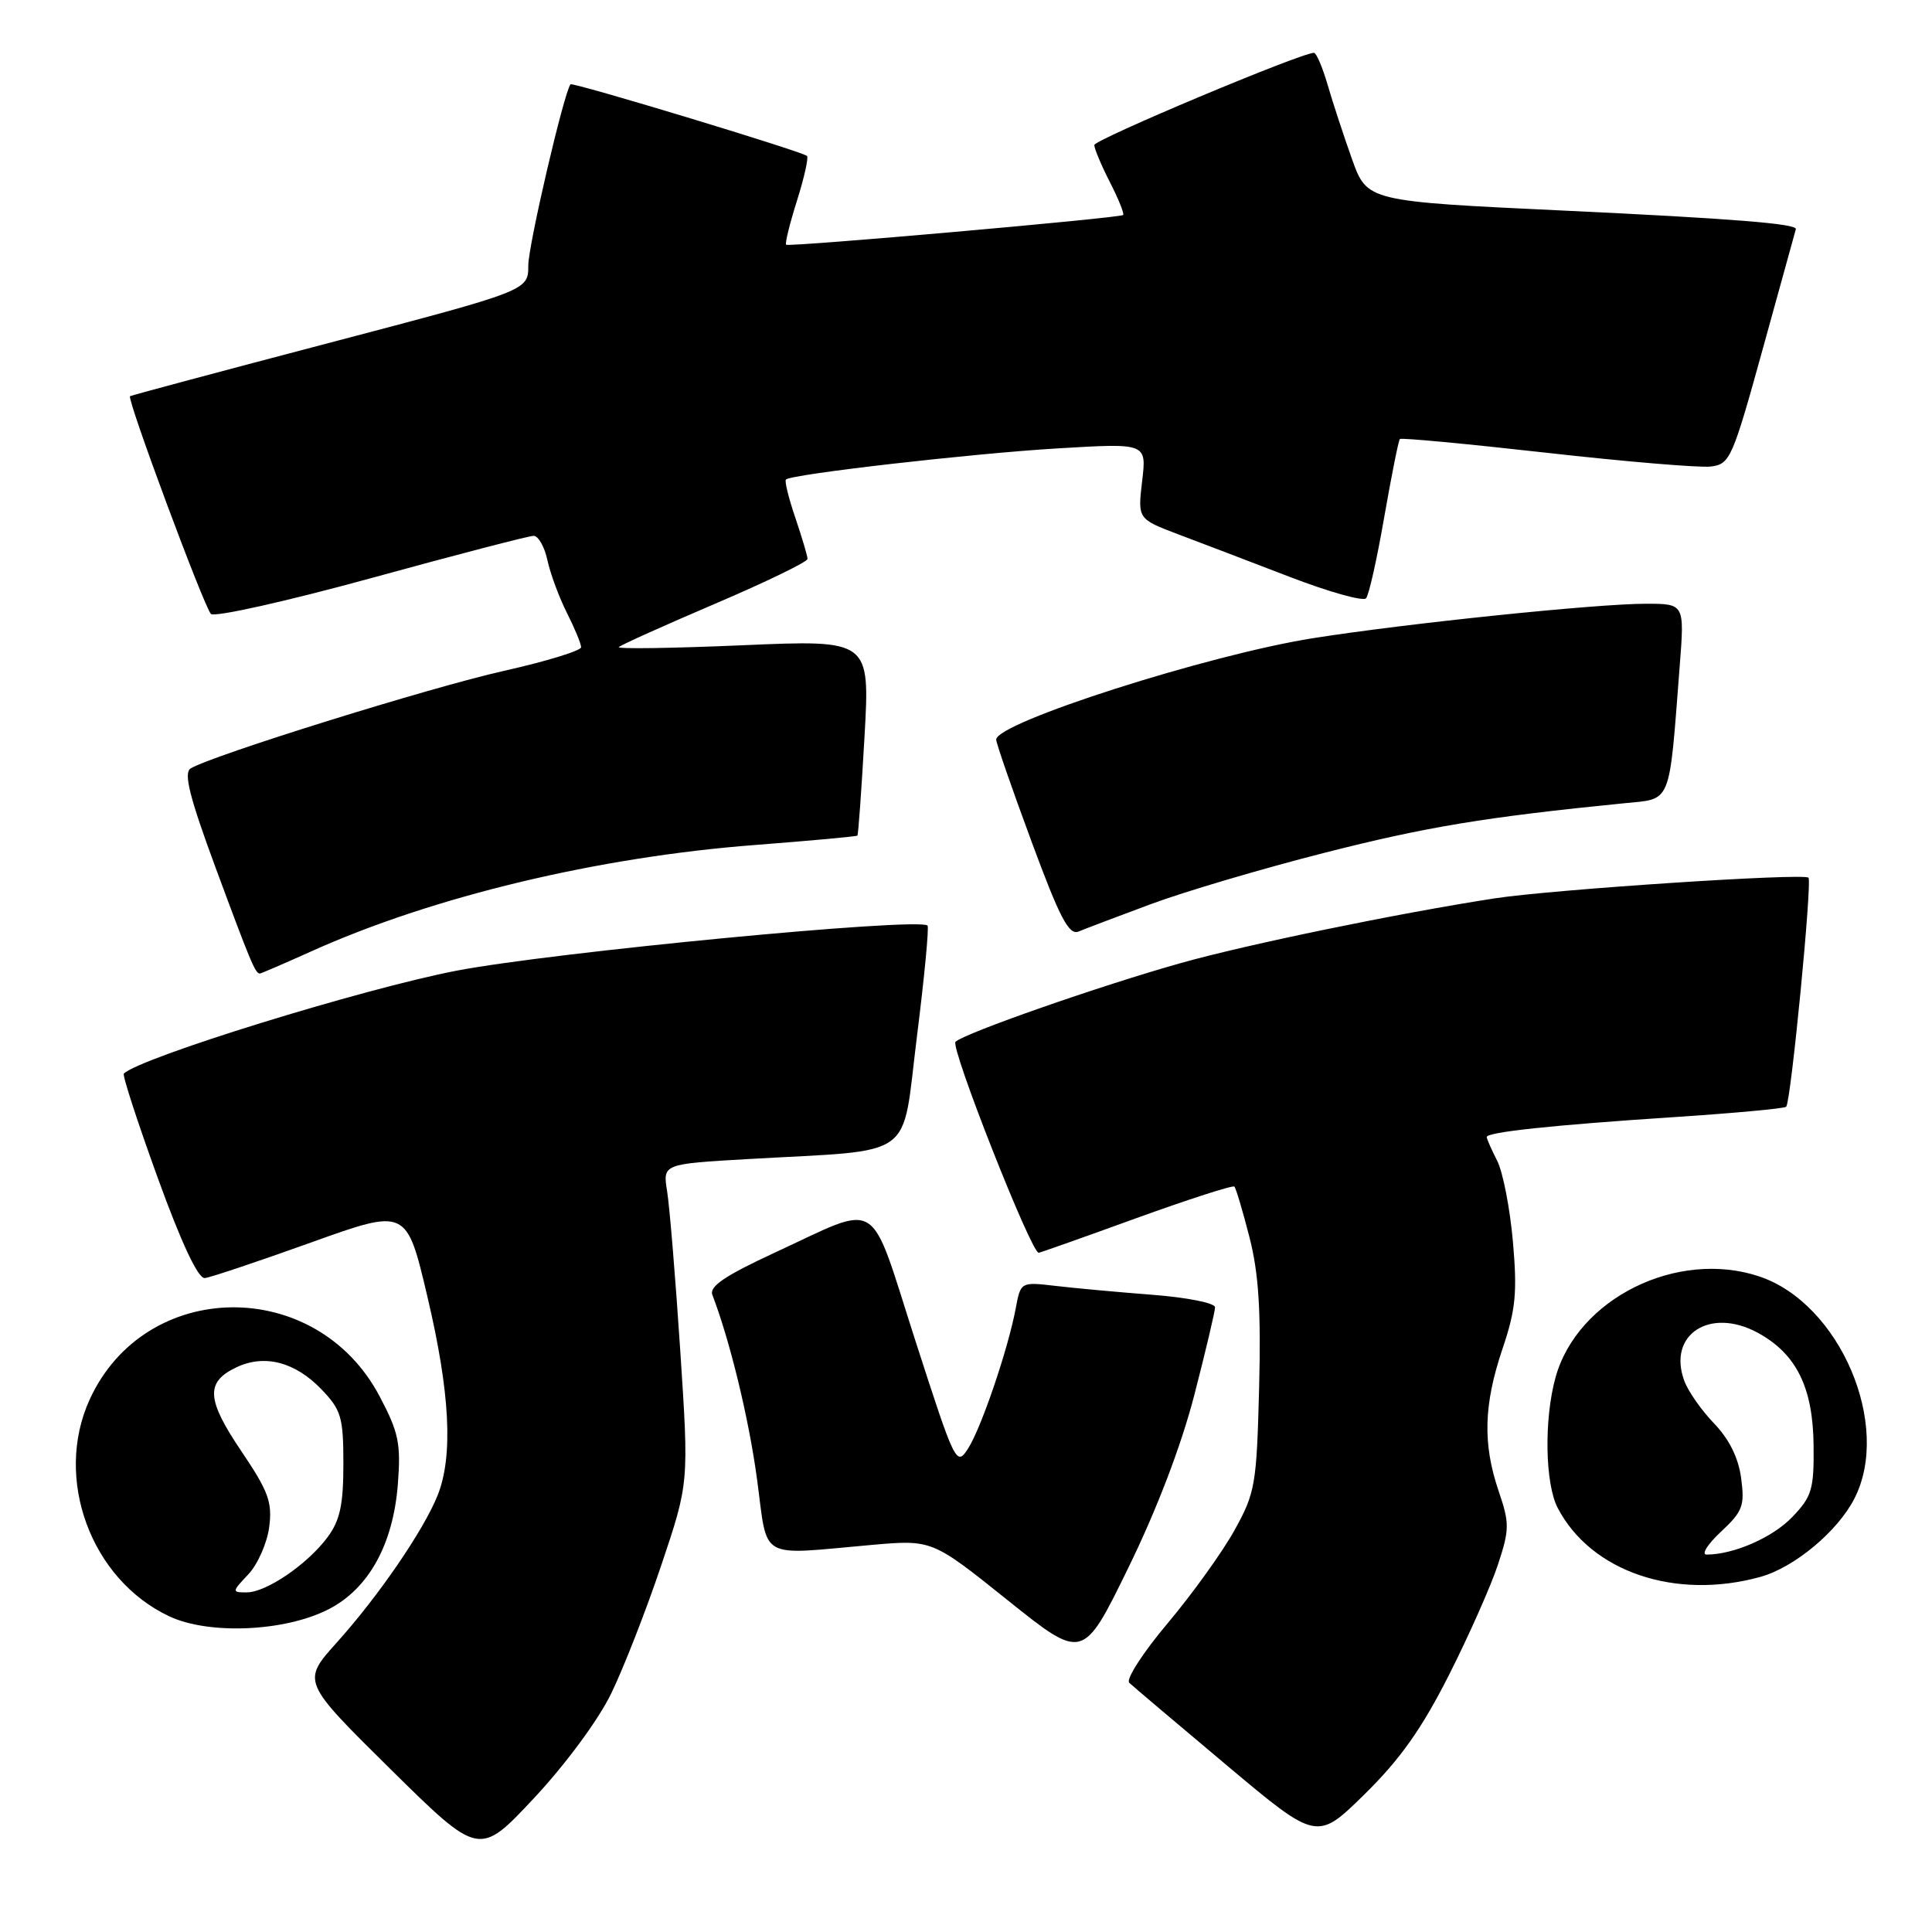 <?xml version="1.0" encoding="UTF-8" standalone="no"?>
<!DOCTYPE svg PUBLIC "-//W3C//DTD SVG 1.1//EN" "http://www.w3.org/Graphics/SVG/1.1/DTD/svg11.dtd" >
<svg xmlns="http://www.w3.org/2000/svg" xmlns:xlink="http://www.w3.org/1999/xlink" version="1.1" viewBox="0 0 256 256">
 <g >
 <path fill="currentColor"
d=" M 80.98 224.41 C 82.61 221.07 85.60 213.42 87.62 207.41 C 91.29 196.50 91.29 196.50 90.14 179.00 C 89.51 169.38 88.72 159.86 88.40 157.87 C 87.81 154.23 87.81 154.23 99.15 153.58 C 121.68 152.29 119.42 153.93 121.49 137.41 C 122.49 129.47 123.12 122.82 122.90 122.64 C 121.58 121.54 73.15 126.19 60.50 128.62 C 48.09 131.01 18.51 140.16 16.41 142.26 C 16.20 142.47 18.22 148.68 20.90 156.07 C 24.06 164.78 26.26 169.45 27.14 169.35 C 27.89 169.27 34.21 167.15 41.18 164.65 C 53.87 160.09 53.87 160.09 56.63 171.80 C 59.64 184.54 60.07 192.95 57.98 198.16 C 56.11 202.81 50.13 211.53 44.62 217.65 C 39.99 222.81 39.99 222.81 51.74 234.42 C 63.50 246.02 63.50 246.02 70.76 238.26 C 74.93 233.80 79.28 227.91 80.98 224.41 Z  M 192.01 221.92 C 194.67 216.65 197.59 210.06 198.50 207.28 C 200.02 202.65 200.03 201.84 198.58 197.58 C 196.45 191.32 196.59 186.15 199.08 178.75 C 200.84 173.55 201.06 171.27 200.47 164.53 C 200.08 160.11 199.14 155.28 198.38 153.80 C 197.62 152.31 197.00 150.90 197.00 150.66 C 197.00 150.01 205.83 149.07 221.88 148.02 C 229.79 147.50 236.45 146.88 236.68 146.65 C 237.30 146.03 240.14 116.81 239.63 116.30 C 239.00 115.66 205.64 117.87 198.03 119.04 C 185.12 121.04 165.33 125.12 156.50 127.60 C 145.76 130.62 127.86 136.88 126.61 138.04 C 125.88 138.73 136.63 166.00 137.63 166.00 C 137.79 166.00 143.61 163.94 150.55 161.42 C 157.50 158.91 163.35 157.02 163.56 157.23 C 163.77 157.44 164.67 160.46 165.56 163.94 C 166.78 168.69 167.10 173.67 166.84 183.89 C 166.51 196.73 166.33 197.80 163.58 202.76 C 161.98 205.65 157.99 211.20 154.72 215.09 C 151.44 218.98 149.16 222.53 149.63 222.98 C 150.11 223.43 155.90 228.33 162.50 233.87 C 174.50 243.95 174.50 243.95 180.83 237.73 C 185.55 233.09 188.40 229.05 192.01 221.92 Z  M 158.25 184.86 C 159.76 179.01 161.00 173.77 161.00 173.22 C 161.00 172.66 157.29 171.92 152.75 171.57 C 148.21 171.22 142.42 170.69 139.88 170.39 C 135.25 169.85 135.25 169.85 134.59 173.36 C 133.58 178.76 130.02 189.22 128.27 191.95 C 126.73 194.34 126.56 193.98 121.28 177.61 C 115.04 158.23 116.92 159.40 102.62 166.00 C 96.10 169.02 93.96 170.46 94.39 171.57 C 96.73 177.68 99.23 187.98 100.31 196.00 C 101.78 206.91 100.29 206.06 115.50 204.71 C 123.50 204.01 123.50 204.01 133.50 212.02 C 143.50 220.03 143.50 220.03 149.50 207.76 C 153.29 200.01 156.51 191.58 158.25 184.86 Z  M 43.51 213.25 C 48.85 210.53 52.10 204.65 52.72 196.64 C 53.13 191.28 52.83 189.80 50.30 185.02 C 41.90 169.08 19.19 169.36 11.86 185.49 C 7.12 195.93 12.04 209.29 22.43 214.17 C 27.68 216.64 37.74 216.20 43.51 213.25 Z  M 233.28 208.94 C 237.74 207.70 243.46 202.95 245.69 198.62 C 250.72 188.91 243.80 172.70 233.10 169.13 C 222.24 165.51 209.02 172.06 206.12 182.50 C 204.58 188.04 204.72 196.57 206.40 199.80 C 210.81 208.27 222.00 212.07 233.28 208.94 Z  M 41.11 126.12 C 57.31 118.80 79.27 113.54 100.23 111.95 C 107.47 111.39 113.49 110.84 113.61 110.72 C 113.73 110.60 114.15 104.71 114.55 97.64 C 115.28 84.77 115.28 84.77 98.39 85.50 C 89.10 85.90 81.72 86.01 82.00 85.74 C 82.28 85.46 88.01 82.88 94.75 80.00 C 101.49 77.12 107.00 74.45 107.00 74.06 C 107.00 73.67 106.27 71.23 105.39 68.62 C 104.50 66.02 103.94 63.73 104.14 63.54 C 104.87 62.83 128.87 60.08 140.22 59.41 C 151.94 58.71 151.94 58.71 151.34 63.74 C 150.75 68.76 150.75 68.76 156.12 70.80 C 159.08 71.91 165.74 74.46 170.92 76.45 C 176.10 78.44 180.64 79.71 181.01 79.28 C 181.39 78.85 182.47 74.00 183.42 68.51 C 184.38 63.01 185.31 58.36 185.49 58.17 C 185.68 57.99 194.41 58.81 204.89 59.99 C 215.38 61.17 225.17 61.99 226.66 61.82 C 229.24 61.51 229.54 60.84 233.64 46.00 C 236.00 37.47 237.94 30.44 237.96 30.36 C 238.15 29.65 229.55 28.96 207.32 27.91 C 181.15 26.68 181.15 26.68 179.15 21.09 C 178.05 18.01 176.60 13.59 175.92 11.25 C 175.24 8.91 174.42 7.00 174.11 7.00 C 172.38 7.00 145.00 18.50 145.00 19.22 C 145.00 19.69 145.93 21.91 147.07 24.14 C 148.21 26.37 149.00 28.33 148.82 28.49 C 148.39 28.89 104.59 32.75 104.17 32.43 C 103.99 32.29 104.63 29.67 105.60 26.60 C 106.57 23.53 107.16 20.86 106.93 20.66 C 106.17 20.03 75.83 10.84 75.59 11.17 C 74.67 12.48 70.00 32.54 70.00 35.18 C 70.00 38.50 70.00 38.50 43.75 45.40 C 29.31 49.19 17.38 52.39 17.23 52.50 C 16.78 52.84 27.04 80.43 27.95 81.35 C 28.42 81.81 37.97 79.68 49.19 76.60 C 60.40 73.52 70.09 71.00 70.71 71.00 C 71.33 71.00 72.16 72.46 72.54 74.25 C 72.93 76.04 74.09 79.17 75.12 81.21 C 76.15 83.25 77.00 85.30 77.00 85.76 C 77.00 86.22 72.39 87.63 66.75 88.90 C 57.04 91.07 27.93 100.15 25.25 101.83 C 24.31 102.43 25.12 105.65 28.60 115.06 C 33.15 127.36 33.83 129.00 34.42 129.00 C 34.59 129.00 37.60 127.70 41.11 126.12 Z  M 152.50 119.80 C 156.90 118.16 167.25 115.10 175.50 113.00 C 188.96 109.57 196.78 108.27 215.16 106.44 C 221.58 105.80 221.13 106.91 222.57 88.25 C 223.21 80.00 223.21 80.00 218.08 80.00 C 211.55 80.00 186.40 82.60 174.00 84.56 C 160.14 86.75 132.00 95.75 132.00 98.00 C 132.00 98.47 134.10 104.53 136.67 111.47 C 140.43 121.65 141.64 123.96 142.92 123.43 C 143.79 123.07 148.10 121.43 152.50 119.80 Z  M 32.91 208.60 C 34.15 207.28 35.39 204.46 35.67 202.35 C 36.10 199.05 35.57 197.61 32.00 192.32 C 27.35 185.44 27.21 183.14 31.30 181.19 C 35.03 179.40 39.10 180.45 42.61 184.11 C 45.22 186.84 45.50 187.79 45.50 193.99 C 45.50 199.39 45.05 201.46 43.41 203.68 C 40.73 207.28 35.29 211.00 32.68 211.00 C 30.71 211.00 30.71 210.93 32.91 208.60 Z  M 228.02 202.98 C 230.92 200.27 231.20 199.53 230.71 195.86 C 230.35 193.16 229.12 190.69 227.14 188.63 C 225.48 186.91 223.70 184.38 223.19 183.00 C 220.90 176.87 226.54 173.15 232.90 176.59 C 238.03 179.38 240.24 183.84 240.31 191.56 C 240.37 197.34 240.08 198.31 237.49 201.01 C 234.90 203.72 229.75 205.98 226.14 205.99 C 225.40 206.00 226.24 204.64 228.02 202.98 Z "/>
</g>
</svg>